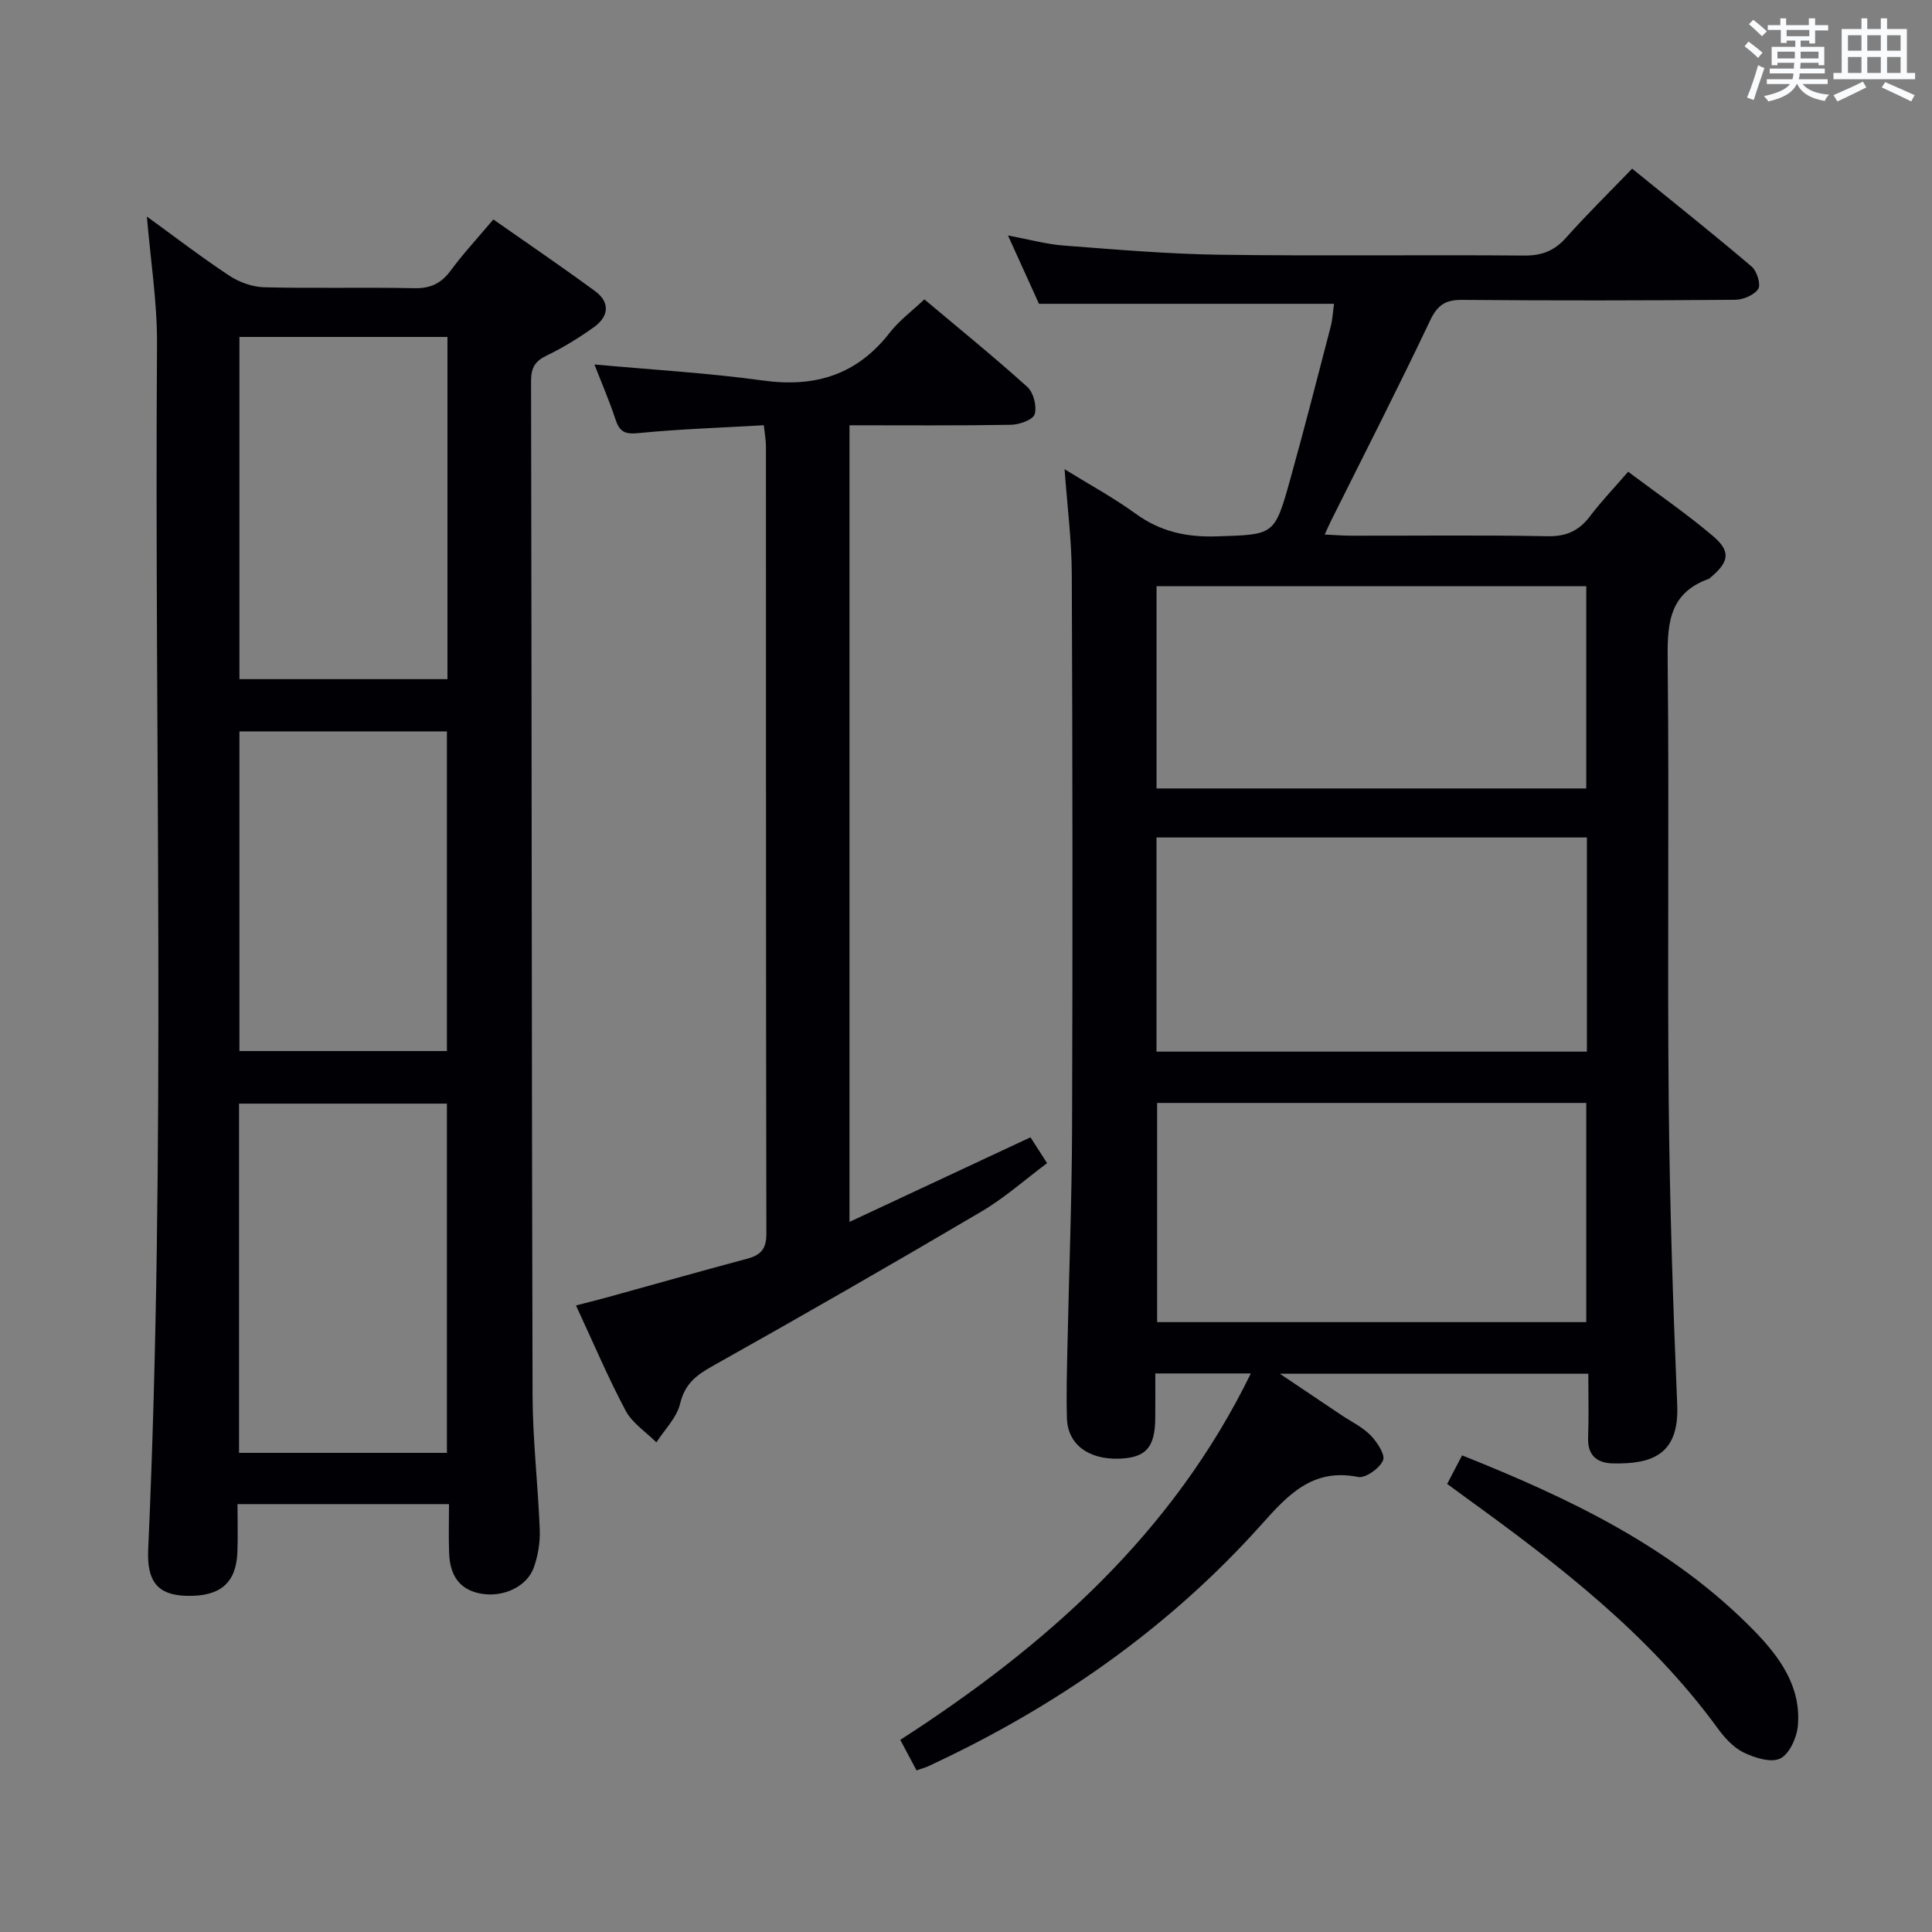 <svg enable-background="new 0 0 400 400" viewBox="0 0 400 400" xmlns="http://www.w3.org/2000/svg"><rect x="0" y="0" width="400" height="400" fill="#808080" stroke="none"/><g fill="#010105"><path d="m220.41 97.15c5.18 3.2 10.16 5.9 14.71 9.2 5.11 3.71 10.5 4.9 16.76 4.7 11.86-.39 11.98-.09 15.2-11.63 2.94-10.54 5.66-21.15 8.41-31.74.41-1.57.48-3.22.71-4.78-20.37 0-40.43 0-61.09 0-1.81-3.99-3.92-8.64-6.42-14.15 4.32.81 7.91 1.81 11.56 2.09 10.76.82 21.55 1.75 32.33 1.9 20.99.29 42-.01 62.99.17 3.66.03 6.25-.98 8.66-3.69 4.31-4.83 8.94-9.38 13.69-14.3 8.62 7.01 16.79 13.51 24.74 20.27 1.09.93 1.95 3.72 1.36 4.63-.83 1.28-3.12 2.24-4.8 2.25-18.83.15-37.66.18-56.49.02-3.49-.03-5.12 1.06-6.65 4.29-6.62 13.96-13.66 27.71-20.55 41.54-.36.72-.67 1.46-1.26 2.75 2.12.1 3.86.24 5.6.24 13.5.02 27-.15 40.49.11 3.92.08 6.56-1.12 8.85-4.16 2.29-3.03 4.94-5.79 7.88-9.19 6.03 4.52 12.04 8.63 17.57 13.32 3.75 3.18 3.33 5.34-.47 8.54-.13.11-.24.26-.39.31-8.7 3.1-8.6 10-8.52 17.69.32 30.16-.08 60.33.21 90.49.2 20.96.88 41.91 1.76 62.86.43 10.26-5.17 12.29-13.37 12.1-3.24-.08-5.22-1.66-5.08-5.33.16-4.29.04-8.6.04-13.23-21.15 0-41.84 0-63.86 0 4.85 3.26 8.76 5.89 12.67 8.51 2.07 1.39 4.42 2.5 6.12 4.24 1.35 1.38 3.09 4.05 2.57 5.2-.74 1.66-3.65 3.73-5.18 3.42-9.41-1.89-14.54 3.75-19.98 9.84-19.38 21.64-42.75 37.88-69.02 50.06-.59.27-1.23.44-2.4.85-1.05-1.96-2.08-3.9-3.37-6.32 30.31-19.54 56.4-42.72 72.58-75.86-6.56 0-12.78 0-19.78 0 0 3.12.03 6.22-.01 9.31-.06 6.03-1.95 8.13-7.41 8.33-6.39.23-10.71-2.94-10.87-8.34-.16-5.16.01-10.33.12-15.49.31-14.81.89-29.62.94-44.43.13-38.33.1-76.66-.06-114.99-.03-6.95-.93-13.89-1.49-21.6zm19.16 131.2v45.38h88.85c0-15.31 0-30.34 0-45.38-29.83 0-59.26 0-88.85 0zm88.98-10.62c0-14.93 0-29.51 0-44.34-29.82 0-59.36 0-89.11 0v44.34zm-89.1-96.37v41.88h88.97c0-14.17 0-28.04 0-41.88-29.85 0-59.27 0-88.97 0z"/><path d="m30.41 44.83c5.79 4.2 11.3 8.44 17.09 12.26 2.07 1.36 4.8 2.33 7.26 2.39 10.32.26 20.66-.03 30.98.19 3.36.07 5.58-.96 7.55-3.63 2.56-3.47 5.51-6.65 8.85-10.61 7.09 4.97 14.17 9.78 21.07 14.85 3.16 2.32 2.83 5.24-.21 7.43-3.09 2.21-6.36 4.24-9.78 5.88-2.47 1.18-3.28 2.58-3.27 5.32.14 69.97.12 139.94.31 209.92.03 9.29 1.13 18.57 1.49 27.87.1 2.59-.35 5.34-1.21 7.78-1.43 4.1-6.51 6.36-11.18 5.43-4.53-.91-6.21-4.11-6.37-8.31-.13-3.29-.03-6.59-.03-10.19-14.68 0-28.9 0-43.79 0 0 3.42.11 6.71-.02 9.98-.26 6.4-3.61 9.2-10.54 9.01-5.89-.16-8.23-2.89-7.93-9.57 3.74-83.24 1.26-166.52 1.83-249.78.03-8.59-1.34-17.15-2.1-26.22zm62.12 255.97c0-24.42 0-48.44 0-72.31-14.62 0-28.83 0-43.04 0v72.31zm-42.96-231.04v70.85h43.07c0-23.81 0-47.23 0-70.85-14.53 0-28.77 0-43.07 0zm0 81.67v66.18h42.96c0-22.29 0-44.19 0-66.18-14.49 0-28.59 0-42.96 0z"/><path d="m175.88 252.98c12.98-6.07 25.12-11.75 37.47-17.51 1.09 1.7 2.06 3.2 3.44 5.35-4.61 3.44-8.83 7.21-13.62 10.03-18.46 10.88-37.04 21.55-55.73 32.03-3.38 1.89-5.66 3.7-6.63 7.74-.7 2.9-3.21 5.36-4.91 8.01-2.16-2.16-4.98-3.97-6.36-6.55-3.66-6.87-6.7-14.08-10.29-21.8 2.3-.6 4.26-1.08 6.21-1.61 9.75-2.69 19.48-5.46 29.25-8.07 2.83-.75 3.97-2.06 3.96-5.18-.1-54.33-.07-108.66-.09-162.99 0-1.29-.25-2.58-.44-4.39-8.88.52-17.5.79-26.06 1.64-2.81.28-3.84-.39-4.66-2.87-1.27-3.86-2.9-7.61-4.35-11.35 11.92 1.09 23.51 1.75 34.97 3.33 10.79 1.48 19.44-1.22 26.2-9.95 1.91-2.46 4.52-4.38 7.14-6.86 7.24 6.09 14.45 11.93 21.32 18.13 1.28 1.15 2.01 4.02 1.52 5.65-.34 1.15-3.17 2.16-4.91 2.19-10.99.19-21.98.1-33.43.1z"/><path d="m299.62 307.23c1.13-2.17 2.03-3.89 3.09-5.91 22.27 8.89 43.51 18.97 60.41 36.25 5.28 5.41 9.83 11.59 9.11 19.72-.22 2.45-1.73 5.85-3.65 6.79-1.91.94-5.31-.14-7.61-1.26-2.12-1.04-3.95-3.08-5.39-5.06-14.15-19.38-32.85-33.78-52.03-47.65-1.21-.87-2.4-1.76-3.93-2.88z"/></g><path d="m361.2 9.6.8-1c.9.7 1.9 1.4 2.9 2.3l-.9 1.1c-1-1-2-1.8-2.8-2.4zm.5 10.6c.9-2.1 1.6-4.3 2.3-6.7.4.2.8.4 1.3.6-.7 2.1-1.5 4.3-2.2 6.6zm.4-15.2.9-.9c1 .8 2 1.6 2.8 2.4l-1 1c-.9-.9-1.8-1.7-2.7-2.5zm12.5-1.2h1.2v1.4h2.7v1.1h-2.7v2.7h-1.2v-.6h-1.8v1.3h4.9v3.8h-1.2v-.5h-3.7c0 .4-.1.9-.1 1.2h5.1v1h-5.2c0 .5-.1.9-.2 1.2h6v1h-5.2c1.1 1.3 2.9 2 5.5 2.2-.4.4-.7.8-.9 1.3-2.9-.5-4.8-1.6-5.7-3.5h-.1c-.8 1.7-2.7 2.9-5.9 3.6-.2-.4-.6-.8-.9-1.1 2.8-.6 4.6-1.4 5.4-2.5h-4.8v-1h5.3c.1-.3.2-.7.2-1.2h-4.9v-1h5c0-.4 0-.8.1-1.2h-3.5v.5h-1.2v-3.8h4.9v-1.3h-1.8v.5h-1.2v-2.7h-2.7v-1h2.6v-1.4h1.2v1.4h4.7v-1.4zm-6.6 8.3h3.6c0-.4 0-.9 0-1.4h-3.6zm1.9-4.6h4.7v-1.3h-4.7zm6.6 3.2h-3.7v1.4h3.7z" fill="#fafbfc"/><path d="m385.3 3.8h1.3v2.2h2.8v-2.2h1.3v2.2h4.1v9.1h1.7v1.3h-16.9v-1.3h1.7v-9.1h4.1v-2.2zm.4 13.1.7 1.2c-1.8.9-3.8 1.9-6 2.9-.2-.4-.5-.8-.8-1.3 2.3-1 4.3-1.9 6.1-2.8zm-3.1-6.4h2.8v-3.2h-2.8zm0 4.6h2.8v-3.3h-2.8zm4-4.6h2.8v-3.2h-2.8zm0 4.6h2.8v-3.3h-2.8zm3.7 1.9c2.1.9 4.1 1.8 6.1 2.7l-.7 1.3c-2.2-1.1-4.2-2-6.1-2.9zm3.2-9.7h-2.8v3.2h2.8zm-2.8 7.8h2.8v-3.3h-2.8z" fill="#fafbfc"/></svg>